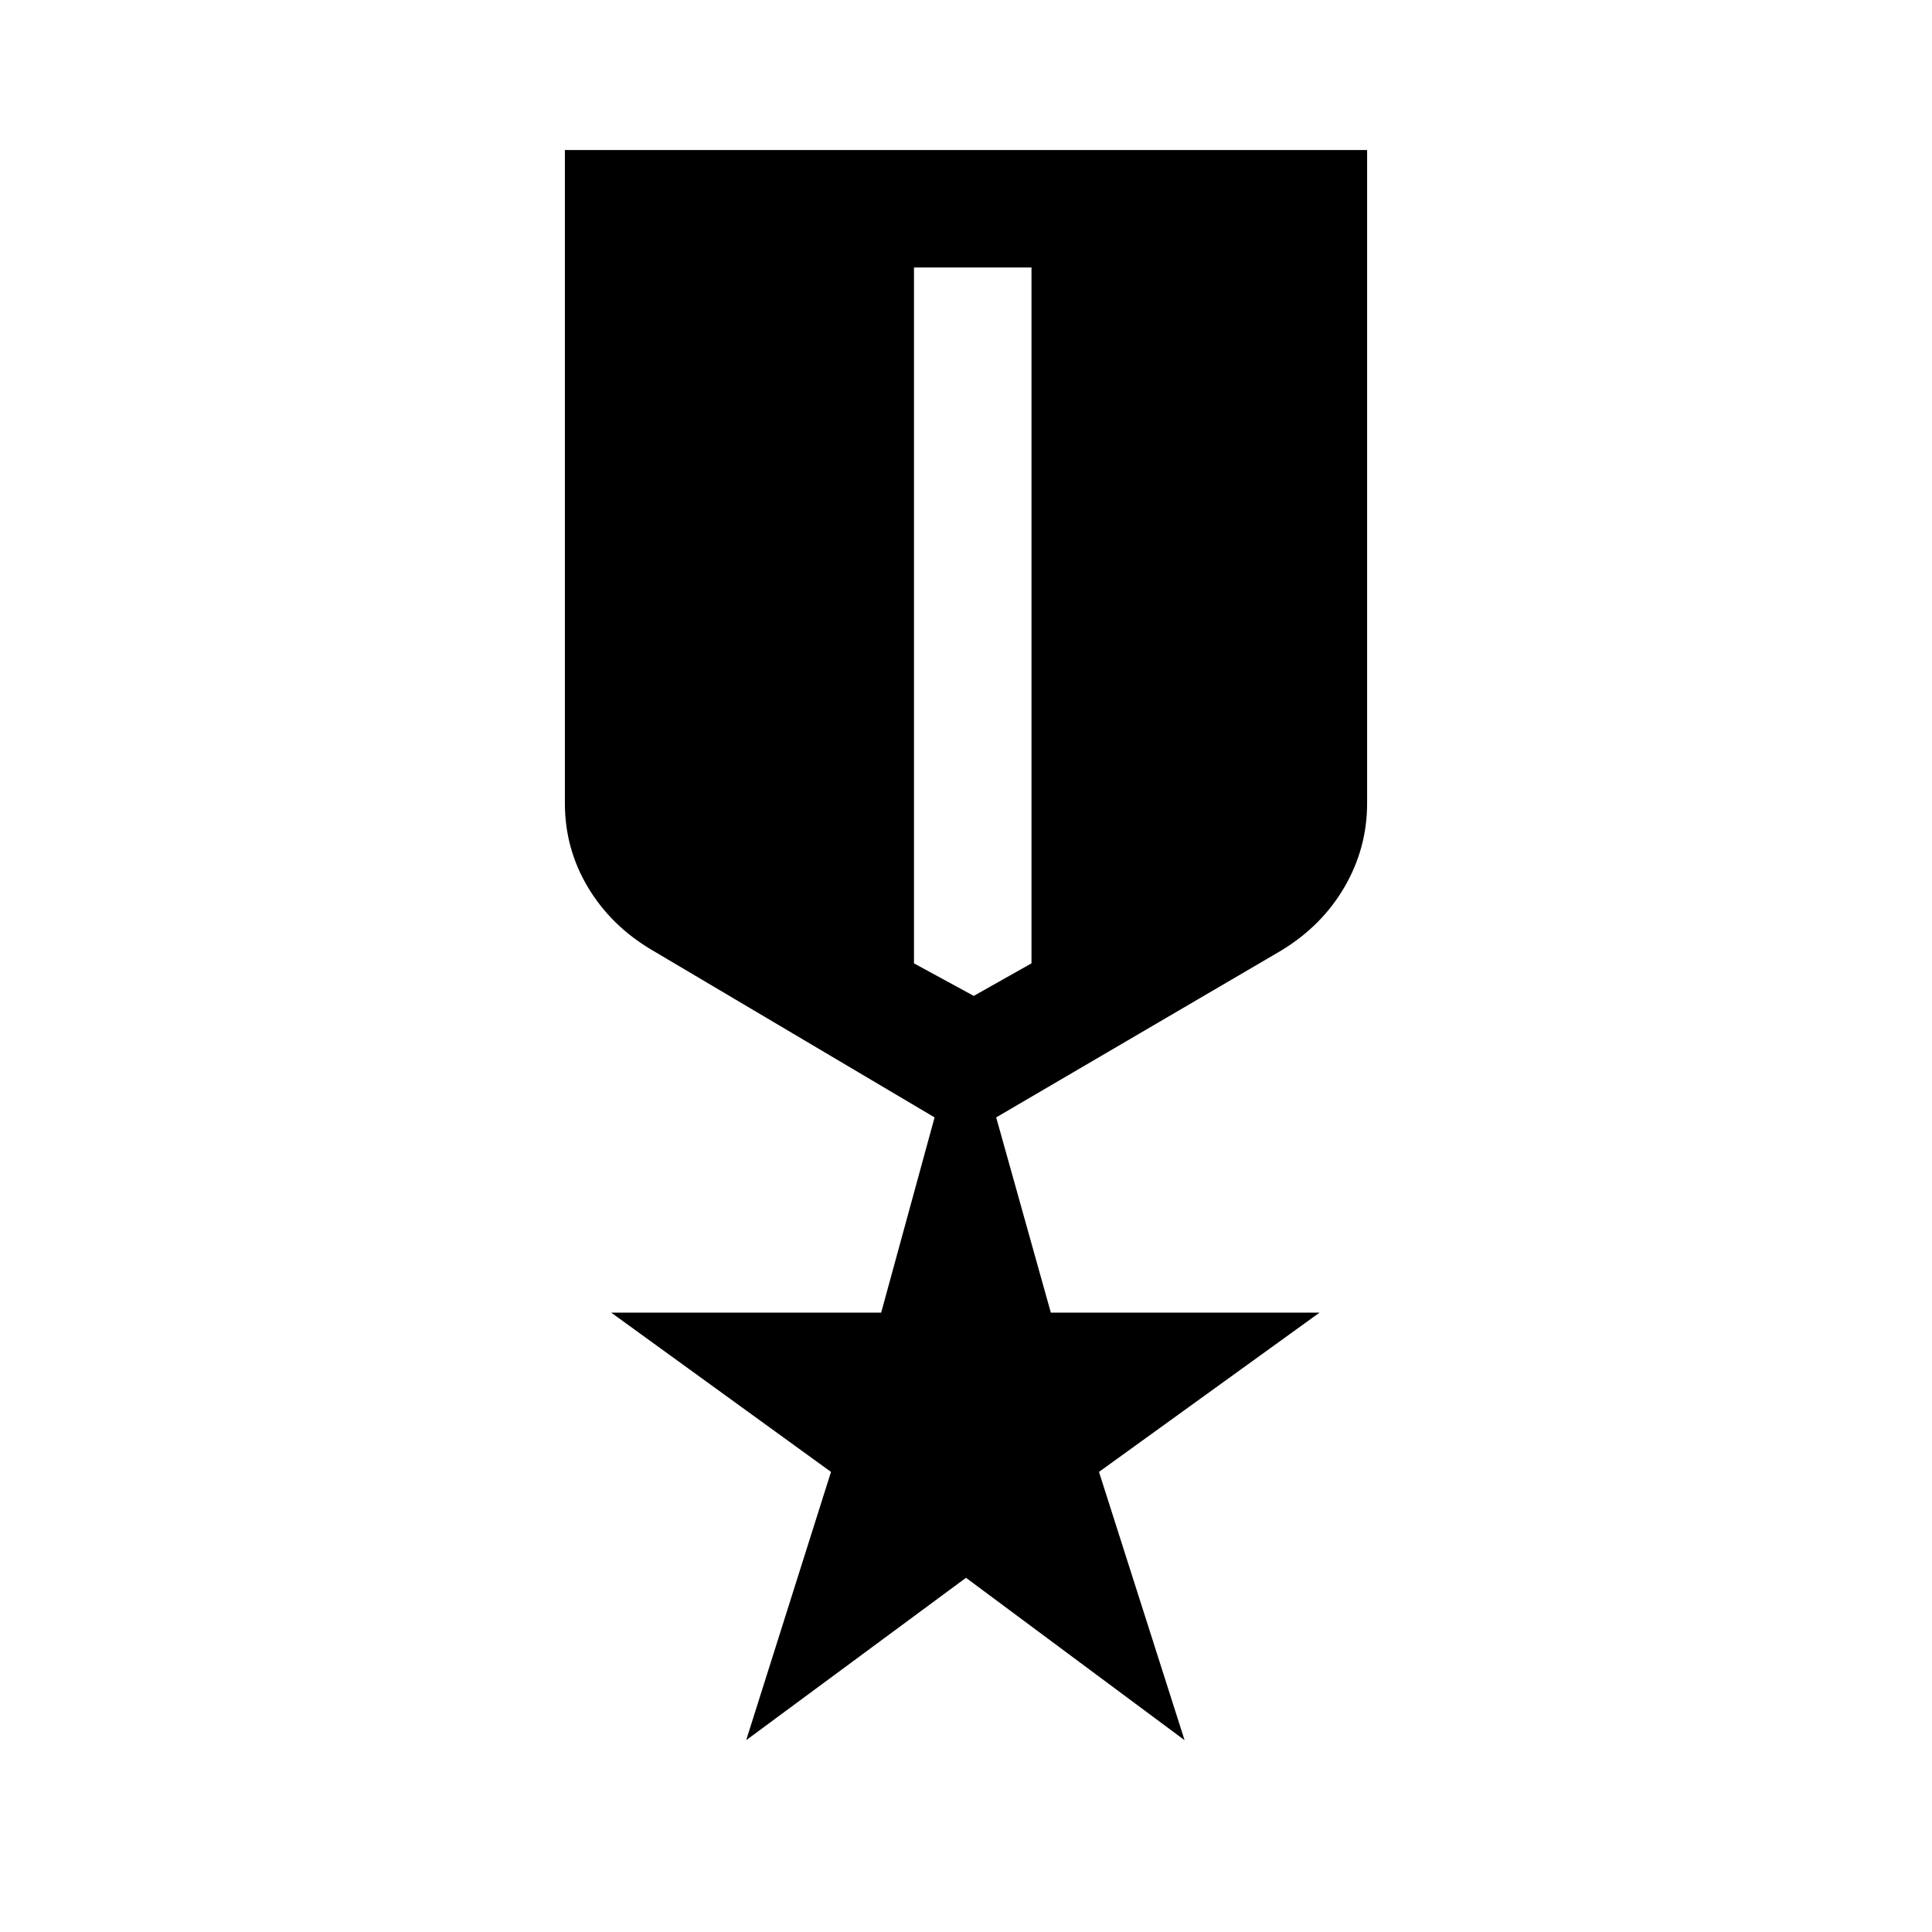 <svg xmlns="http://www.w3.org/2000/svg" height="48" viewBox="0 -960 960 960" width="48"><path d="M280.69-885.46h398.62v324.61q0 22.23-11.2 41.54-11.19 19.31-31.57 31.69L495-404.77l27.15 97h133.54l-109.61 79.15 42.53 133.31L480-176 370.77-95.31l42.15-133.31-109.23-79.15h134.16l26.54-97-140.31-83.08q-20.39-12-31.89-31.19t-11.5-41.81v-324.61Zm173.46 58.38v345.77l29.7 16.16 28.69-16.16v-345.77h-58.39Z"/></svg>